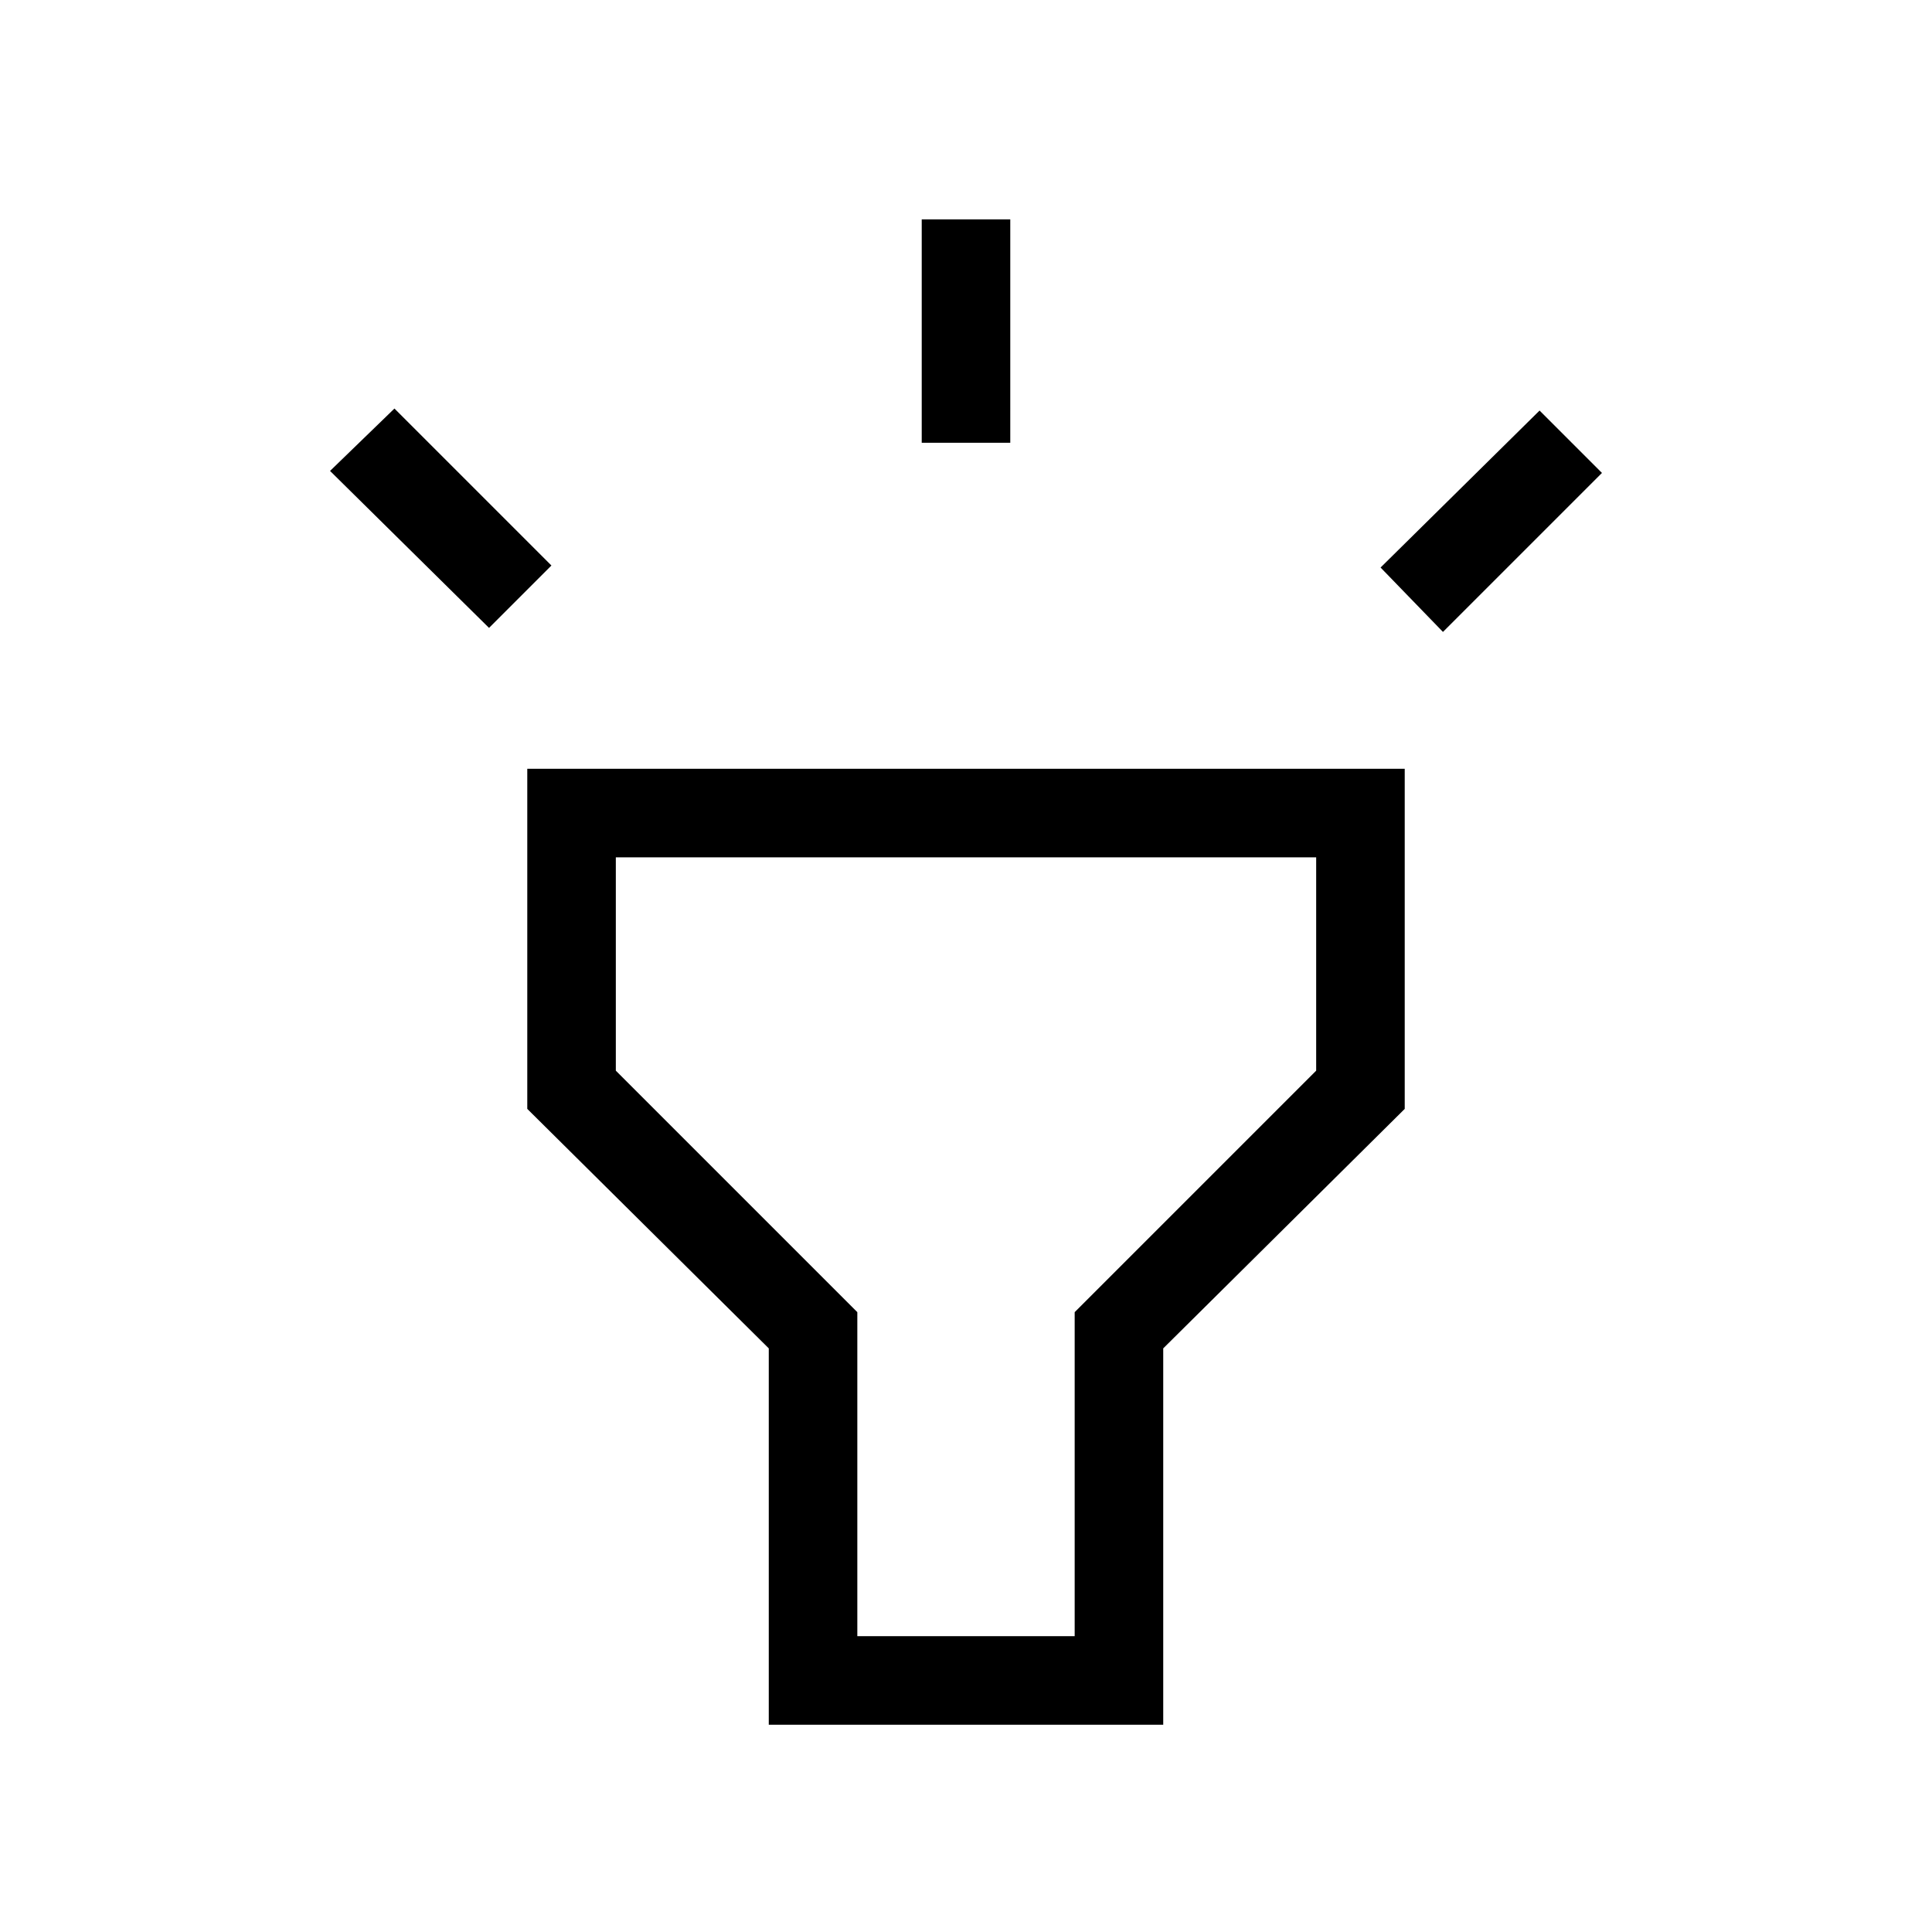 <svg xmlns="http://www.w3.org/2000/svg" height="48" width="48"><path d="M12.15 15.6 8.2 11.7l1.6-1.55 3.9 3.9ZM22.9 11V5.45h2.2V11Zm12.95 4.7-1.55-1.6 3.95-3.9 1.55 1.55ZM19.1 42.85V33.5l-6-5.95V19.1h21.8v8.45l-6 5.95v9.35Zm2.2-2.2h5.4V32.6l6-6v-5.3H15.3v5.3l6 6Zm2.7-9.7Z"/></svg>